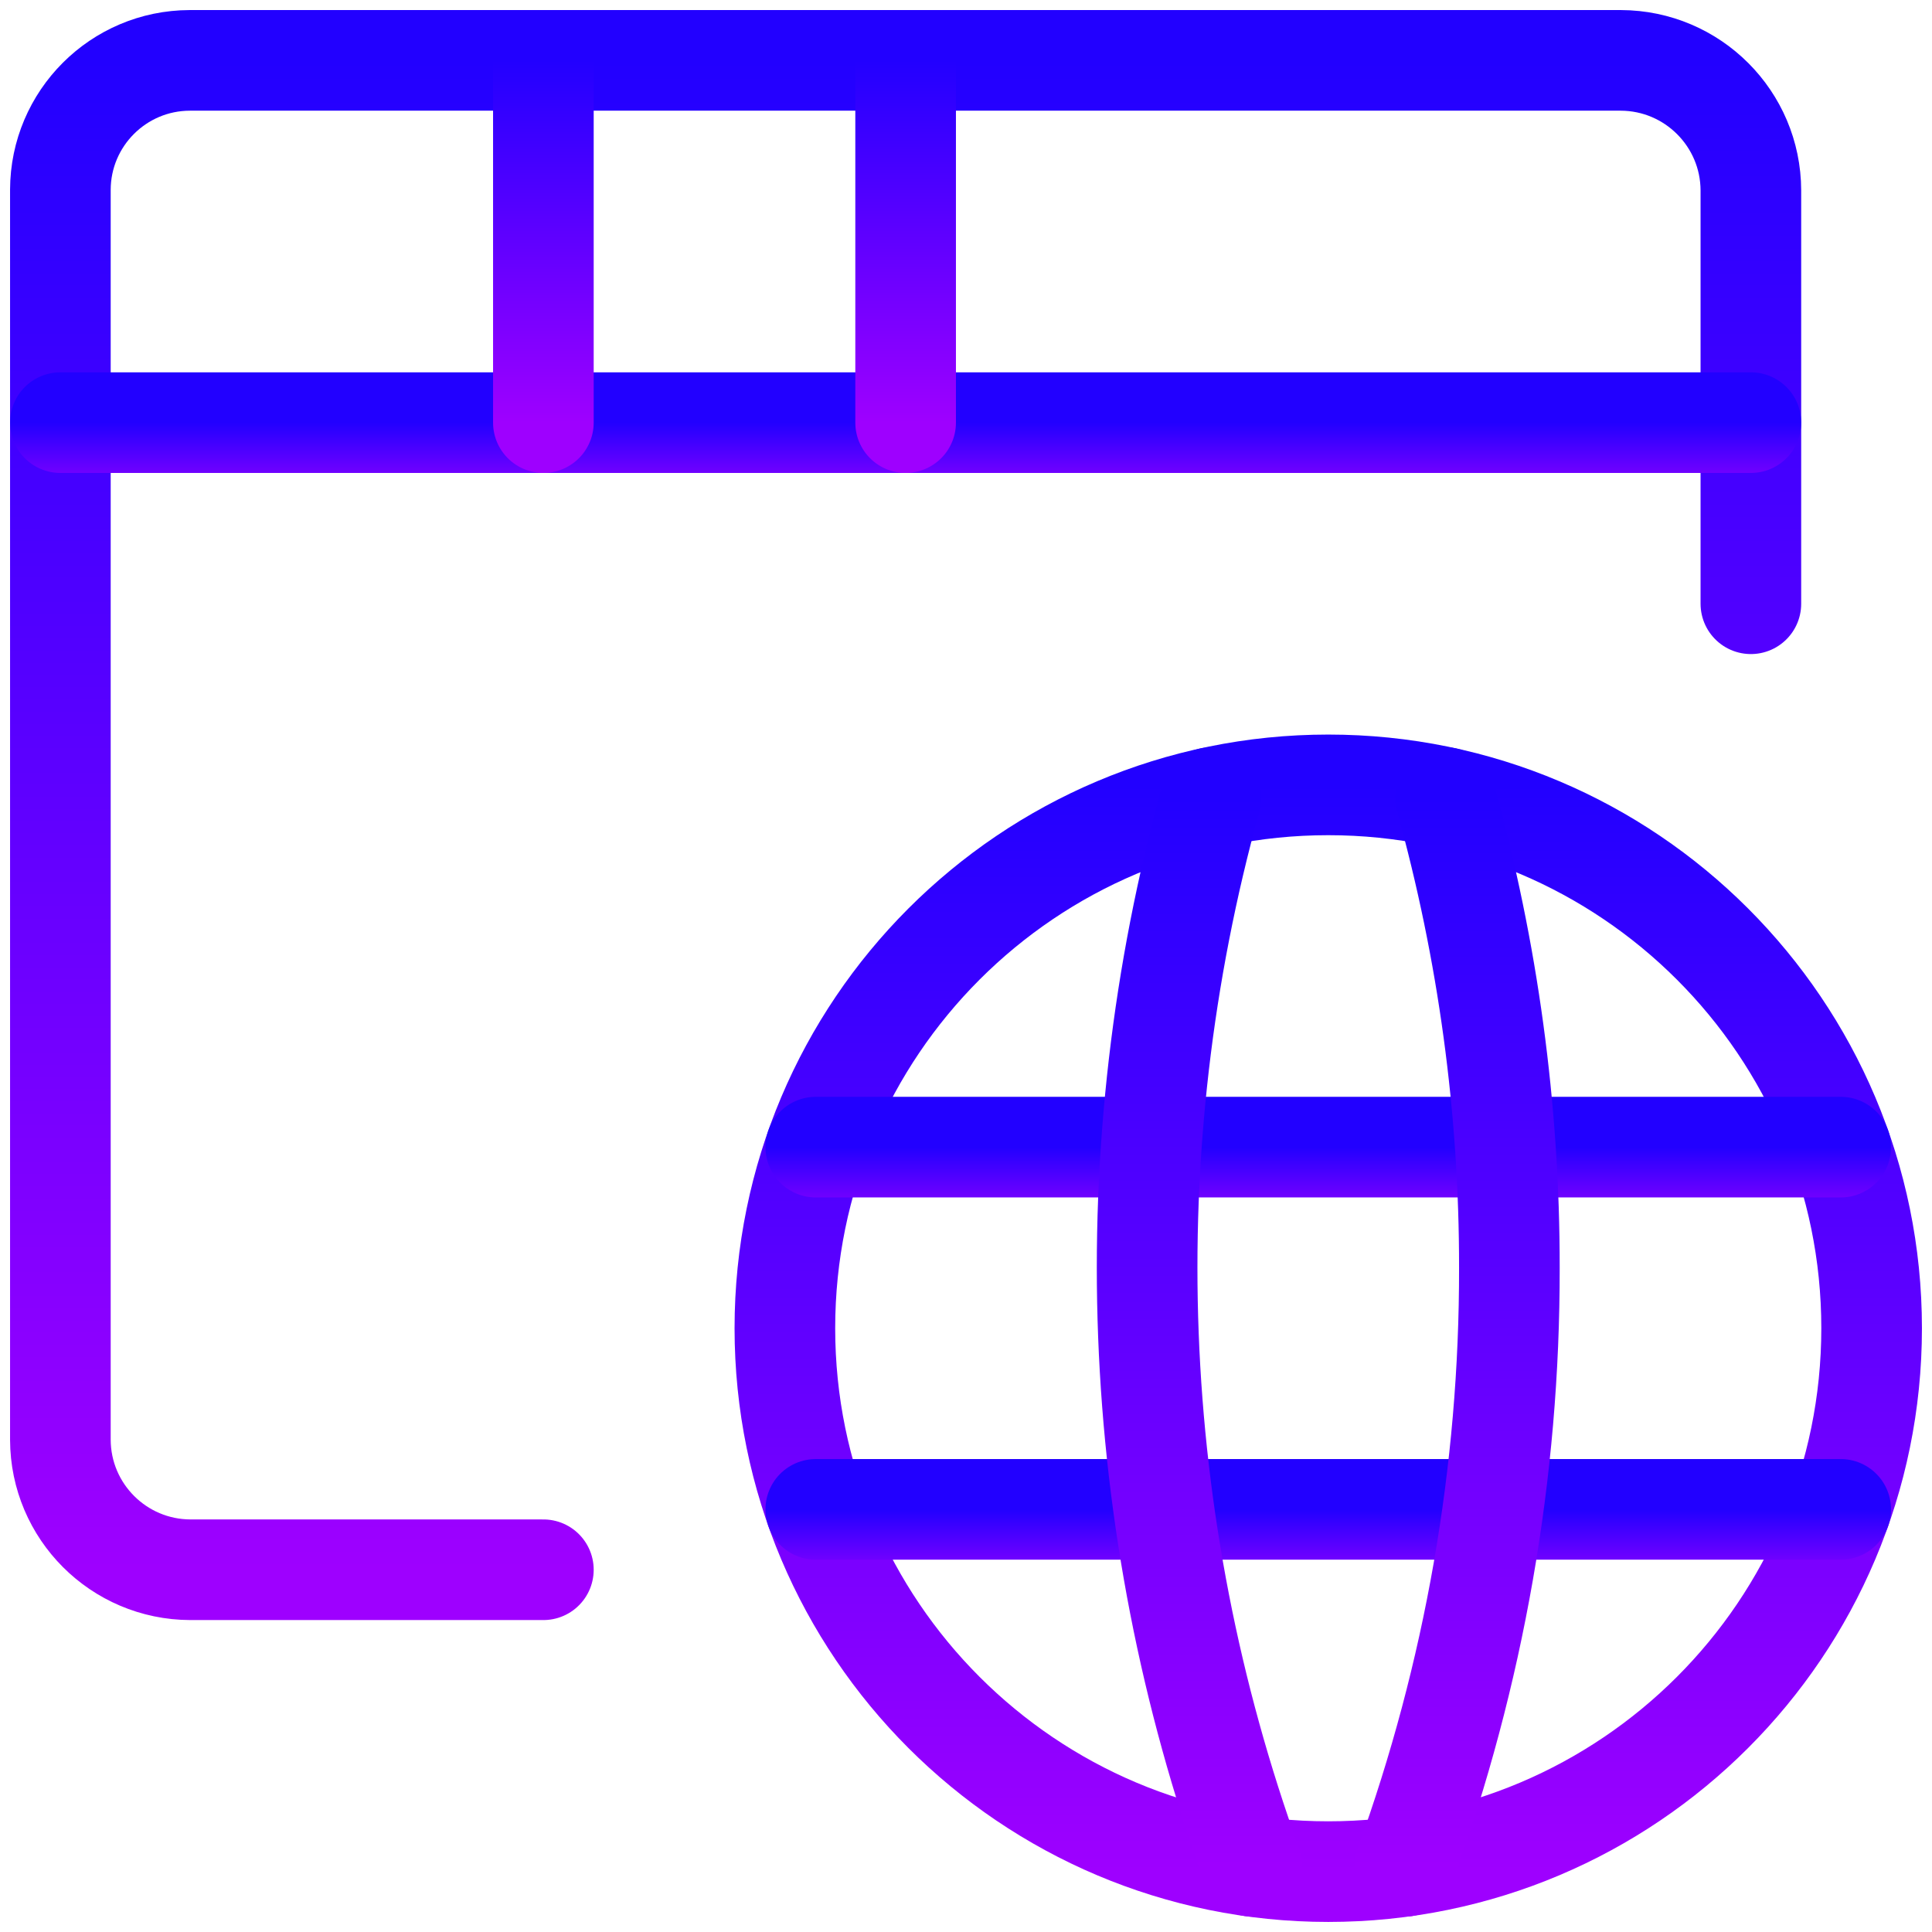 <svg width="48" height="48" viewBox="0 0 48 48" fill="none" xmlns="http://www.w3.org/2000/svg">
<path fill-rule="evenodd" clip-rule="evenodd" d="M33 46.5C40.456 46.5 46.5 40.456 46.5 33C46.5 25.544 40.456 19.5 33 19.5C25.544 19.5 19.5 25.544 19.5 33C19.5 40.456 25.544 46.5 33 46.5Z" stroke="url(#paint0_linear)" stroke-width="2.5" stroke-linecap="round" stroke-linejoin="round"/>
<path d="M20.268 37.5H45.732" stroke="url(#paint1_linear)" stroke-width="2.5" stroke-linecap="round" stroke-linejoin="round"/>
<path d="M20.268 28.5H45.732" stroke="url(#paint2_linear)" stroke-width="2.5" stroke-linecap="round" stroke-linejoin="round"/>
<path d="M30.088 19.816C27.665 28.558 28.022 37.837 31.108 46.368" stroke="url(#paint3_linear)" stroke-width="2.5" stroke-linecap="round" stroke-linejoin="round"/>
<path d="M35.912 19.816C36.969 23.62 37.504 27.551 37.5 31.5C37.508 36.57 36.628 41.602 34.9 46.368" stroke="url(#paint4_linear)" stroke-width="2.5" stroke-linecap="round" stroke-linejoin="round"/>
<path d="M43.5 15V4.732C43.496 2.95 42.052 1.506 40.27 1.5H4.714C2.941 1.505 1.505 2.941 1.5 4.714V35.77C1.505 37.552 2.948 38.995 4.73 39H13.5" stroke="url(#paint5_linear)" stroke-width="2.5" stroke-linecap="round" stroke-linejoin="round"/>
<path d="M1.5 10.5H43.5" stroke="url(#paint6_linear)" stroke-width="2.5" stroke-linecap="round" stroke-linejoin="round"/>
<path d="M13.5 1.5V10.5" stroke="url(#paint7_linear)" stroke-width="2.5" stroke-linecap="round" stroke-linejoin="round"/>
<path d="M22.5 1.5V10.5" stroke="url(#paint8_linear)" stroke-width="2.5" stroke-linecap="round" stroke-linejoin="round"/>
<defs>
<linearGradient id="paint0_linear" x1="33" y1="19.5" x2="33" y2="46.5" gradientUnits="userSpaceOnUse">
<stop stop-color="#2200FF"/>
<stop offset="1" stop-color="#9E00FF"/>
</linearGradient>
<linearGradient id="paint1_linear" x1="33" y1="37.5" x2="33" y2="39.5" gradientUnits="userSpaceOnUse">
<stop stop-color="#2200FF"/>
<stop offset="1" stop-color="#9E00FF"/>
</linearGradient>
<linearGradient id="paint2_linear" x1="33" y1="28.5" x2="33" y2="30.5" gradientUnits="userSpaceOnUse">
<stop stop-color="#2200FF"/>
<stop offset="1" stop-color="#9E00FF"/>
</linearGradient>
<linearGradient id="paint3_linear" x1="29.804" y1="19.816" x2="29.804" y2="46.368" gradientUnits="userSpaceOnUse">
<stop stop-color="#2200FF"/>
<stop offset="1" stop-color="#9E00FF"/>
</linearGradient>
<linearGradient id="paint4_linear" x1="36.2" y1="19.816" x2="36.2" y2="46.368" gradientUnits="userSpaceOnUse">
<stop stop-color="#2200FF"/>
<stop offset="1" stop-color="#9E00FF"/>
</linearGradient>
<linearGradient id="paint5_linear" x1="22.5" y1="1.5" x2="22.5" y2="39" gradientUnits="userSpaceOnUse">
<stop stop-color="#2200FF"/>
<stop offset="1" stop-color="#9E00FF"/>
</linearGradient>
<linearGradient id="paint6_linear" x1="22.5" y1="10.5" x2="22.5" y2="12.5" gradientUnits="userSpaceOnUse">
<stop stop-color="#2200FF"/>
<stop offset="1" stop-color="#9E00FF"/>
</linearGradient>
<linearGradient id="paint7_linear" x1="14.5" y1="1.5" x2="14.5" y2="10.5" gradientUnits="userSpaceOnUse">
<stop stop-color="#2200FF"/>
<stop offset="1" stop-color="#9E00FF"/>
</linearGradient>
<linearGradient id="paint8_linear" x1="23.5" y1="1.5" x2="23.5" y2="10.5" gradientUnits="userSpaceOnUse">
<stop stop-color="#2200FF"/>
<stop offset="1" stop-color="#9E00FF"/>
</linearGradient>
</defs>
</svg>
